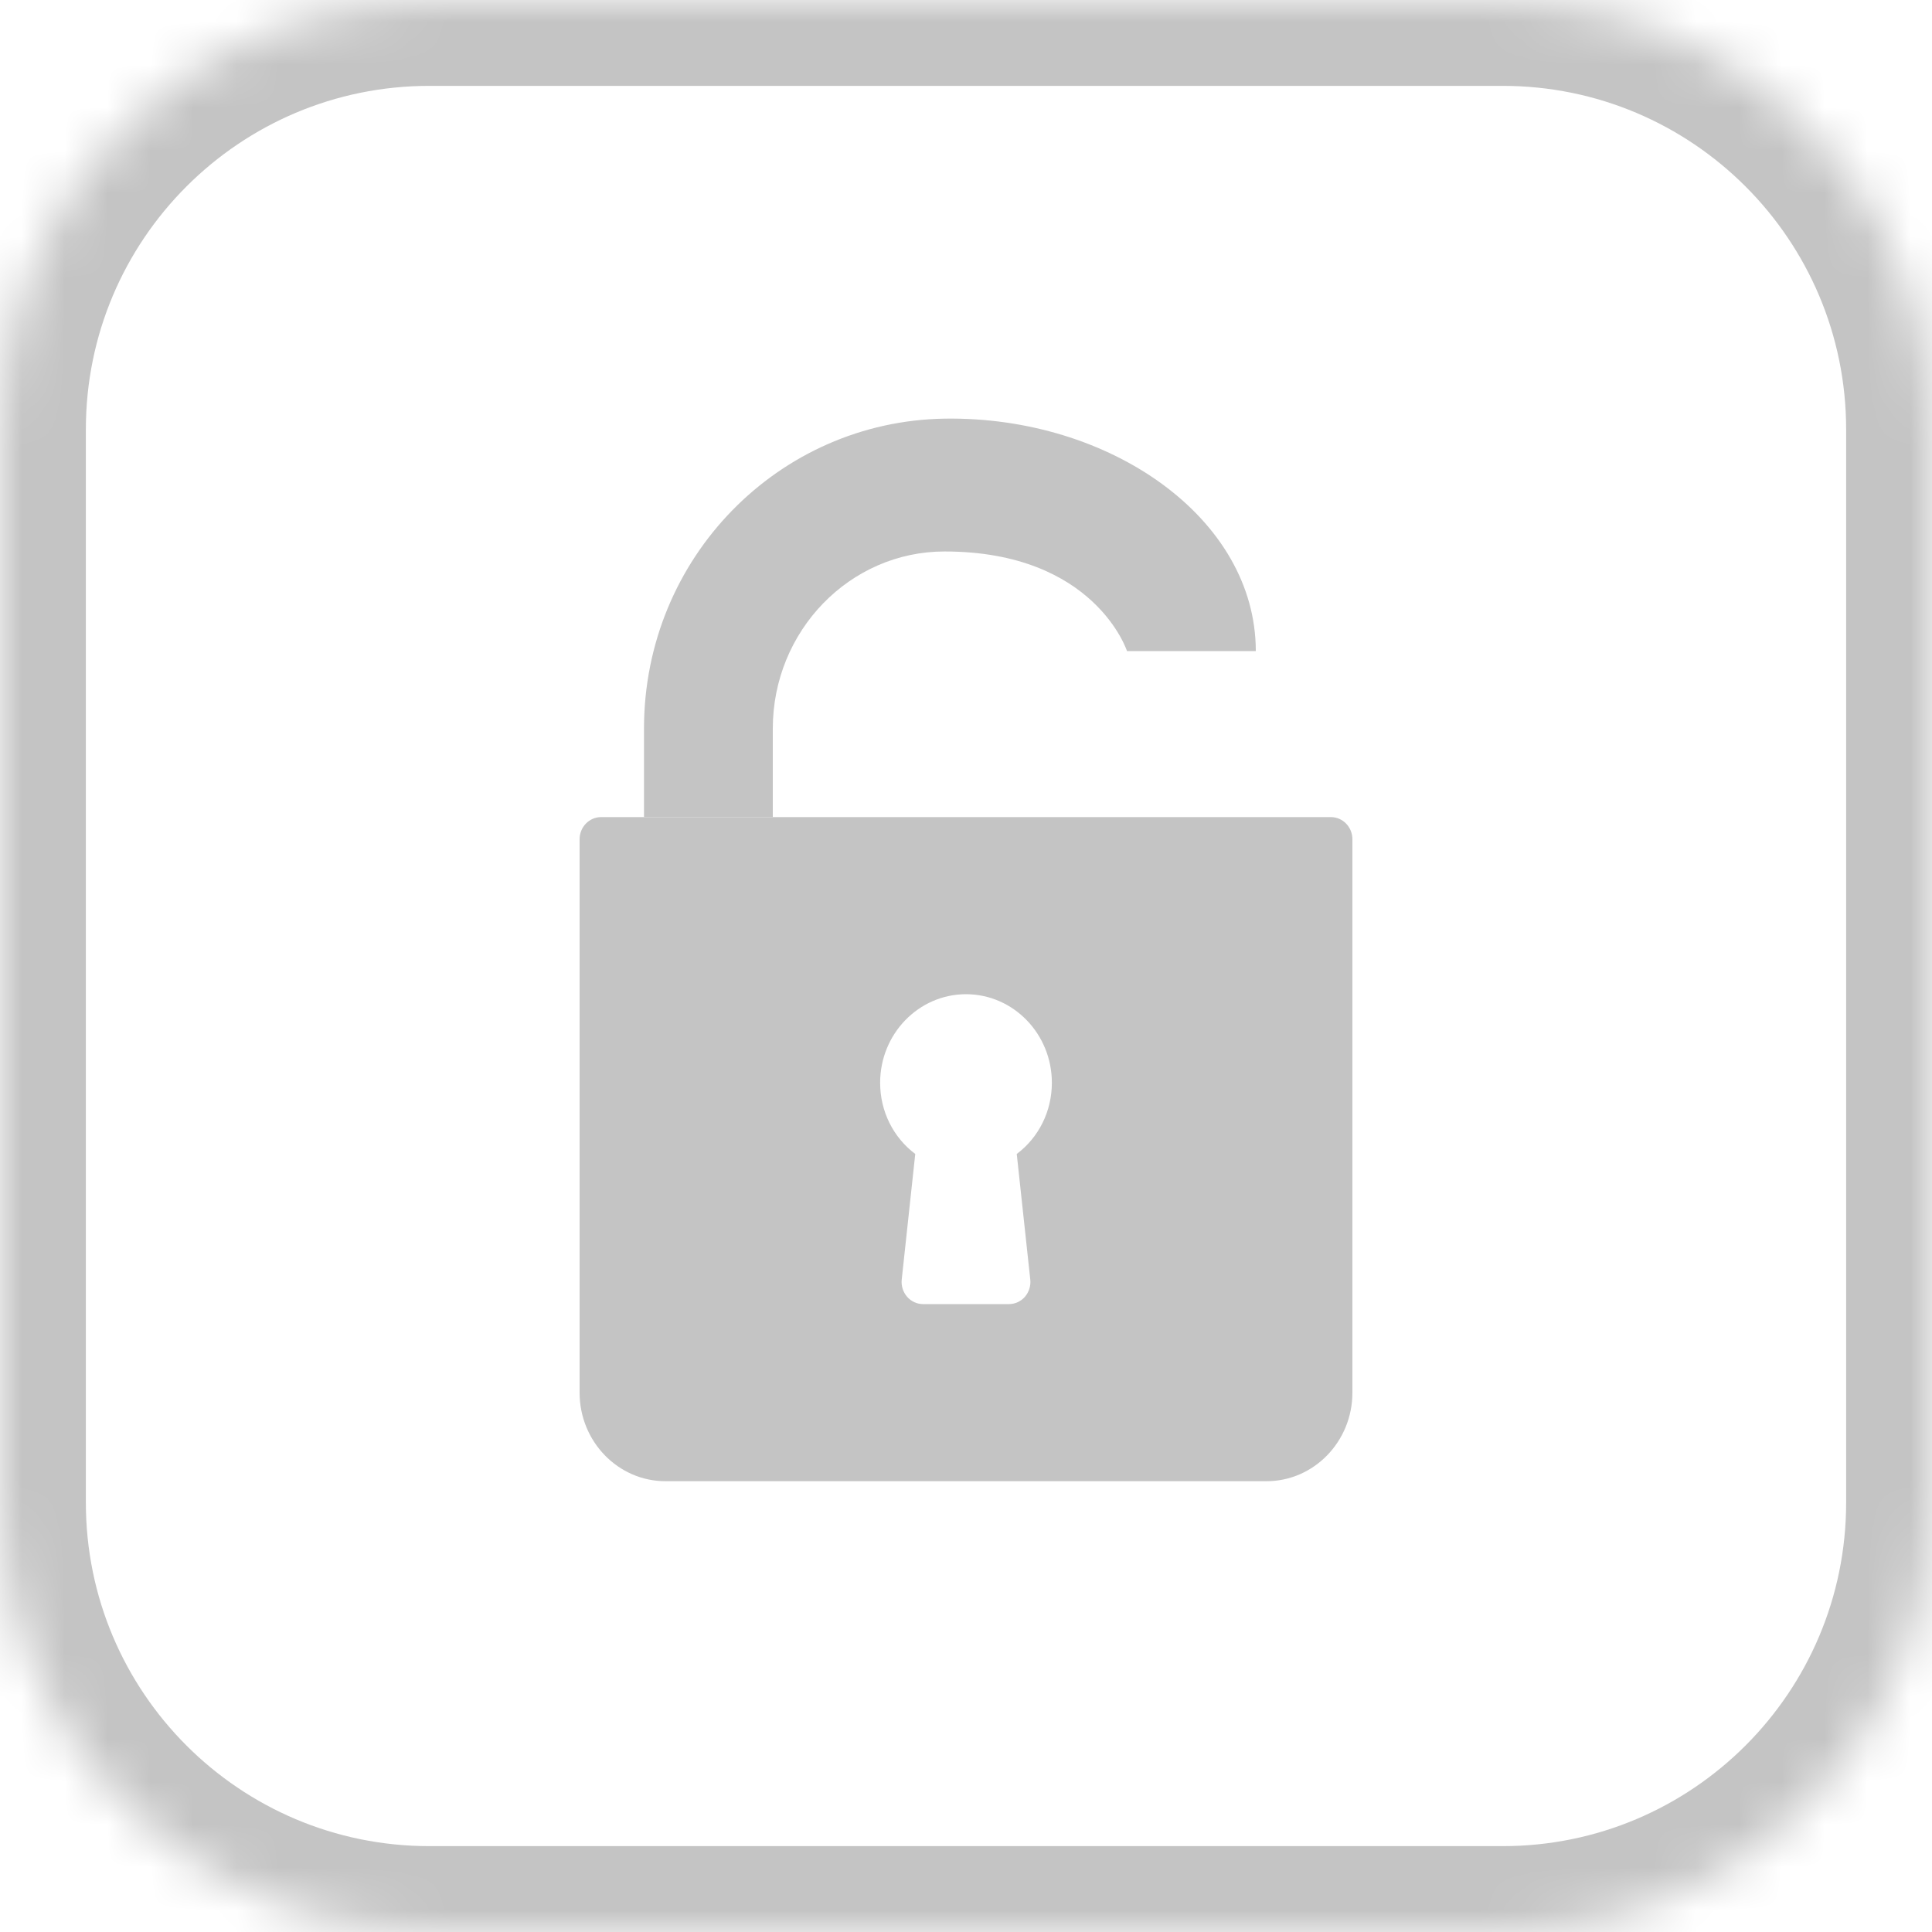<svg width="45" height="45" viewBox="0 0 45 45" fill="none" xmlns="http://www.w3.org/2000/svg">
<mask id="path-1-inside-1_1_2429" fill="white">
<path d="M0 10C0 4.477 4.477 0 10 0H35C40.523 0 45 4.477 45 10V35C45 40.523 40.523 45 35 45H10C4.477 45 0 40.523 0 35V10Z"/>
</mask>
<path d="M-2 10C-2 3.373 3.373 -2 10 -2H35C41.627 -2 47 3.373 47 10H43C43 5.582 39.418 2 35 2H10C5.582 2 2 5.582 2 10H-2ZM47 35C47 41.627 41.627 47 35 47H10C3.373 47 -2 41.627 -2 35H2C2 39.418 5.582 43 10 43H35C39.418 43 43 39.418 43 35H47ZM10 47C3.373 47 -2 41.627 -2 35V10C-2 3.373 3.373 -2 10 -2V2C5.582 2 2 5.582 2 10V35C2 39.418 5.582 43 10 43V47ZM35 -2C41.627 -2 47 3.373 47 10V35C47 41.627 41.627 47 35 47V43C39.418 43 43 39.418 43 35V10C43 5.582 39.418 2 35 2V-2Z" fill="#C4C4C4" mask="url(#path-1-inside-1_1_2429)"/>
<path d="M31 19.032H29.5C29.5 19.032 26.36 19.032 22.5 19.032C18.64 19.032 17.25 19.032 15.5 19.032H14C13.724 19.032 13.5 19.263 13.5 19.548V32.438C13.5 33.575 14.397 34.5 15.5 34.5H29.5C30.603 34.5 31.5 33.575 31.5 32.438V19.548C31.5 19.263 31.276 19.032 31 19.032ZM23.997 29.803C24.013 29.948 23.967 30.094 23.873 30.204C23.778 30.313 23.642 30.375 23.5 30.375H21.5C21.358 30.375 21.222 30.313 21.128 30.204C21.033 30.094 20.987 29.948 21.003 29.803L21.318 26.878C20.806 26.494 20.5 25.886 20.5 25.219C20.5 24.082 21.397 23.157 22.5 23.157C23.603 23.157 24.5 24.082 24.5 25.219C24.5 25.886 24.194 26.494 23.682 26.878L23.997 29.803ZM29.5 19.032H15.5C15.5 19.032 20.294 19.032 22.5 19.032C24.706 19.032 29.5 19.032 29.5 19.032Z" fill="#C4C4C4"/>
<path d="M22 9.751C25.854 9.691 29.25 12.071 29.25 15.165H26.25C26.25 15.165 25.5 12.845 22 12.845C19.794 12.845 18 14.695 18 16.97V19.032H15V16.97C15 12.989 18.141 9.812 22 9.751Z" fill="#C4C4C4"/>
</svg>
